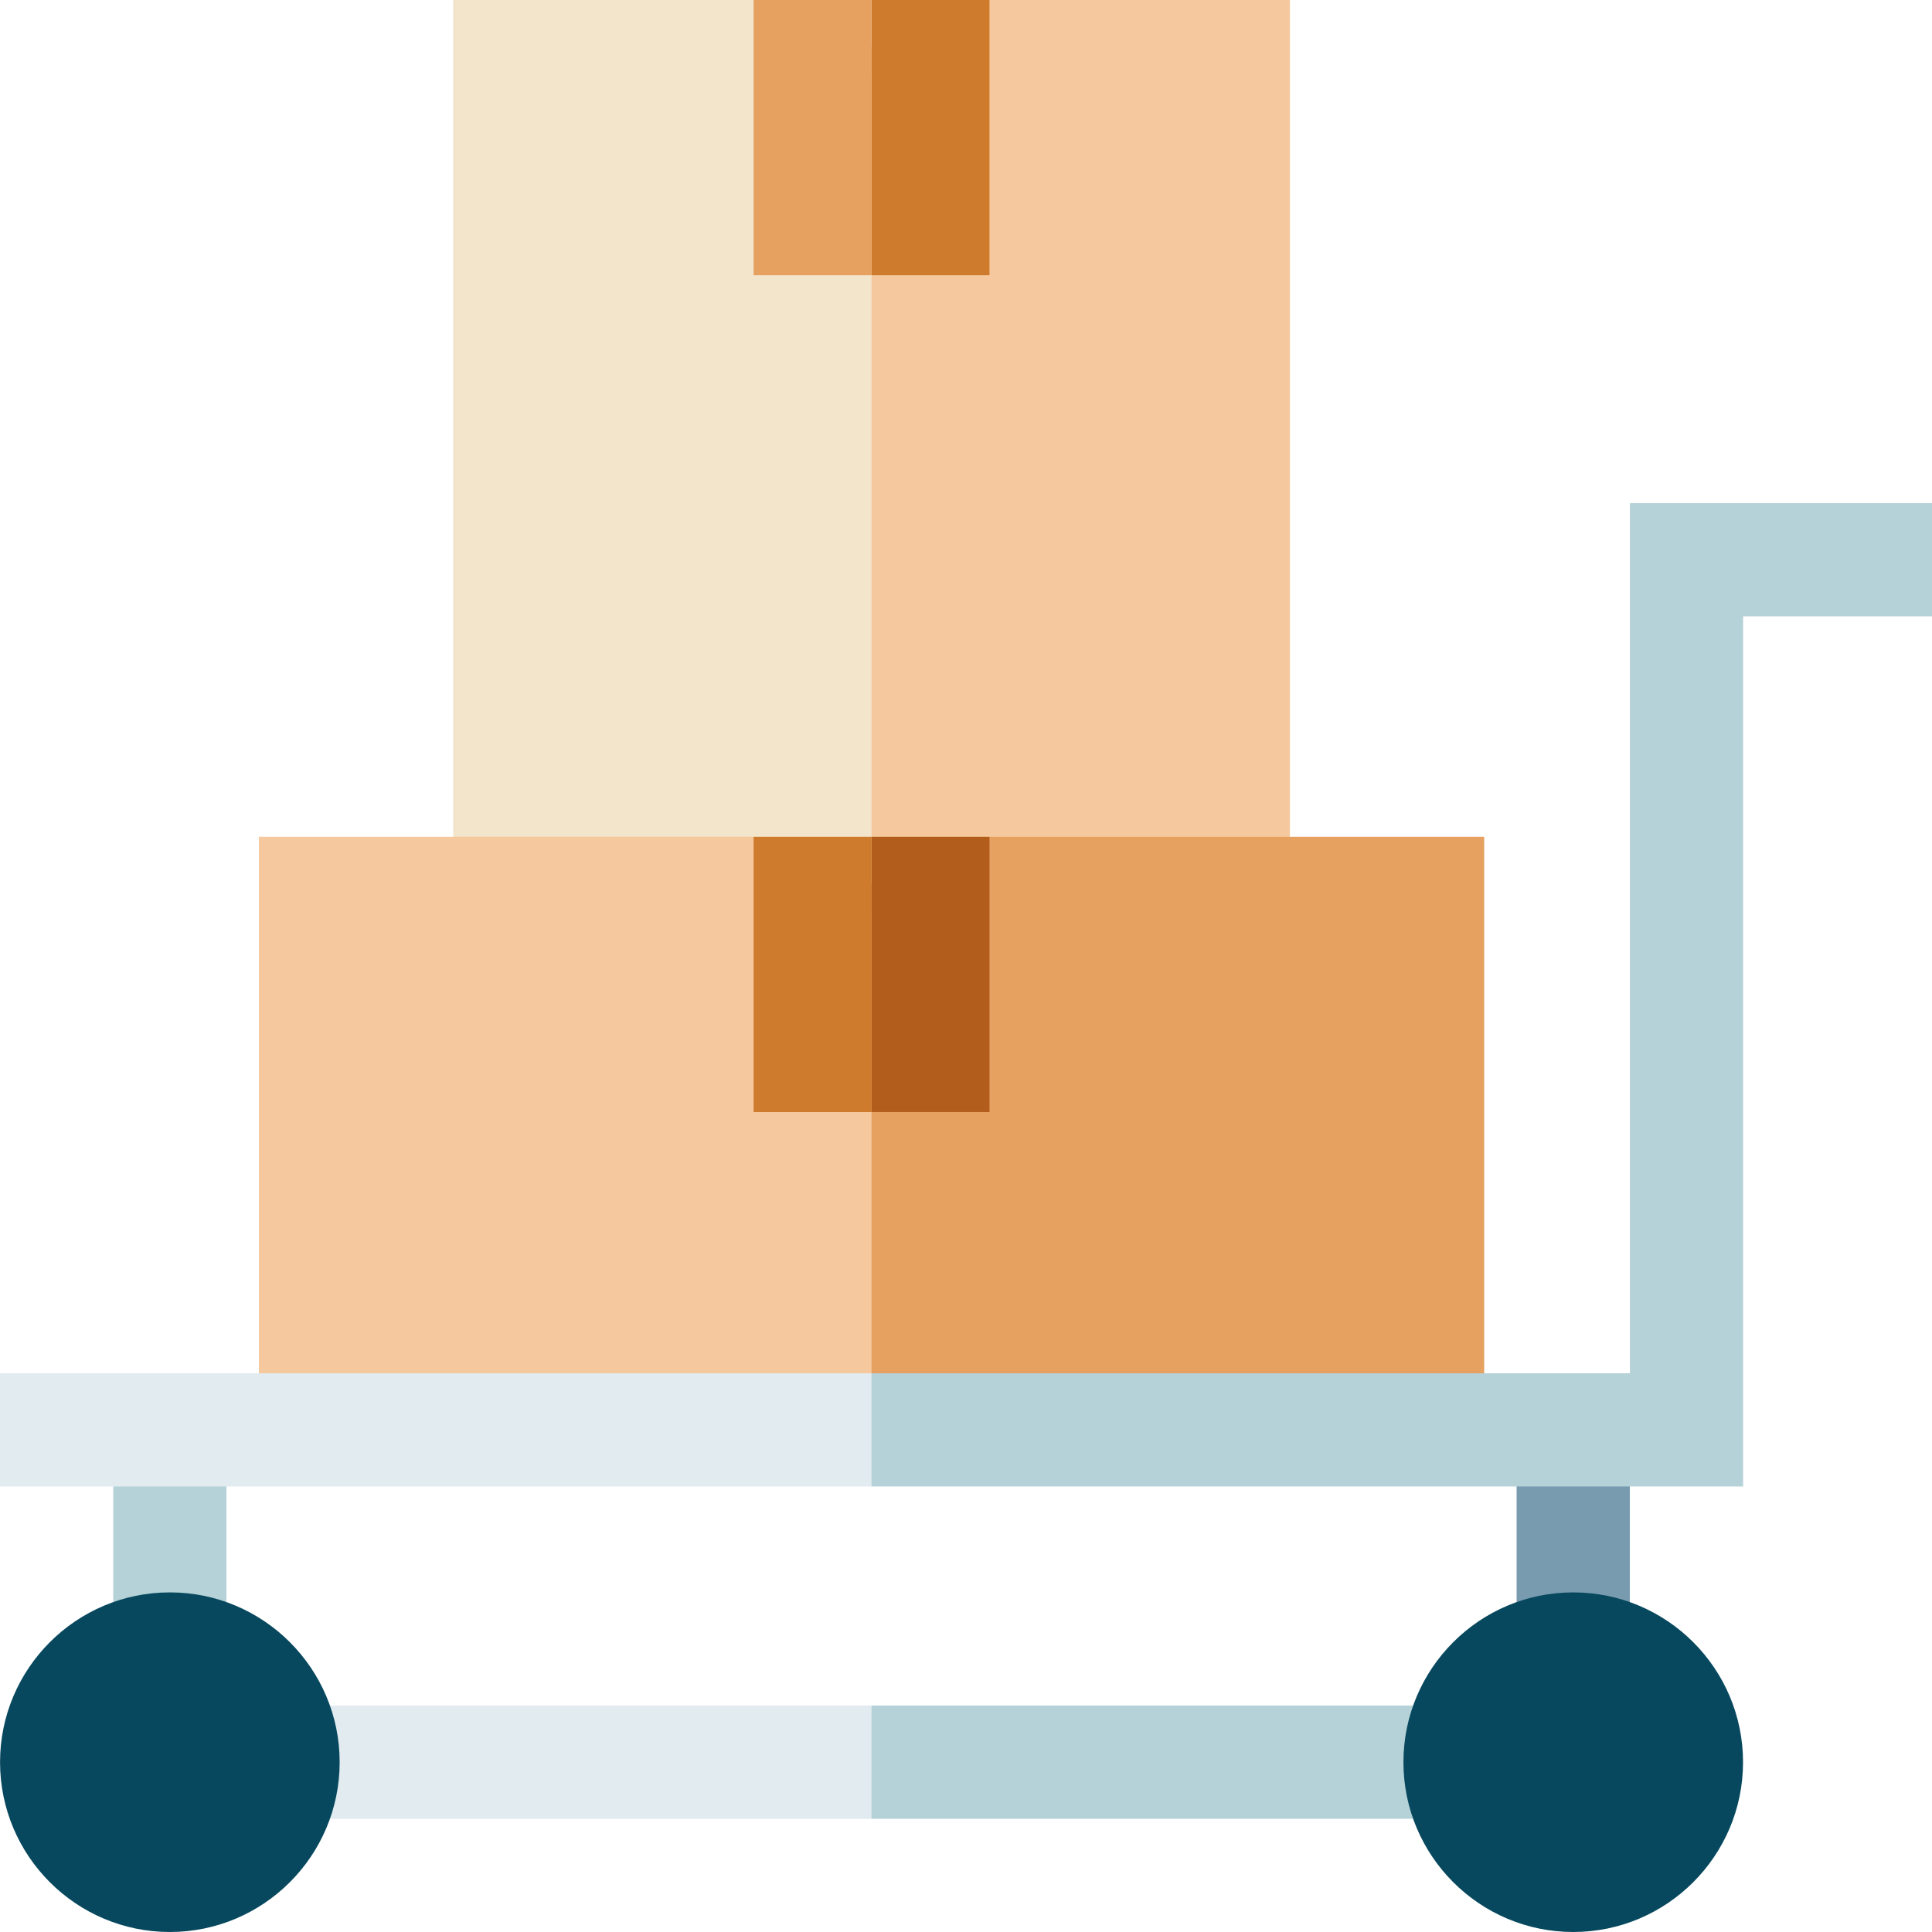 <?xml version="1.0" encoding="iso-8859-1"?>
<!-- Generator: Adobe Illustrator 21.0.0, SVG Export Plug-In . SVG Version: 6.00 Build 0)  -->
<svg version="1.1" id="Capa_1" xmlns="http://www.w3.org/2000/svg" xmlns:xlink="http://www.w3.org/1999/xlink" x="0px" y="0px"
	 viewBox="0 0 512 512" style="enable-background:new 0 0 512 512;" xml:space="preserve">
<polygon style="fill:#B4D2D7;" points="386.924,482 386.924,452 230.968,452 220.96,467 230.968,482 "/>
<rect x="75.01" y="452" style="fill:#E1EBF0;" width="155.96" height="30"/>
<polygon style="fill:#F5C99D;" points="341.846,0 262.23,0 210.952,20.016 210.952,241.772 341.846,221.756 "/>
<polygon style="fill:#F3E5CB;" points="120.09,0 120.09,221.756 230.968,241.772 230.968,20.016 199.707,0 "/>
<polygon style="fill:#E6A160;" points="393.327,221.756 262.23,221.756 210.952,241.772 230.968,378.93 393.327,378.93 "/>
<polygon style="fill:#F5C99D;" points="68.609,221.756 68.609,378.93 230.968,378.93 230.968,241.772 199.707,221.756 "/>
<rect x="30.01" y="378.93" style="fill:#B4D2D7;" width="30" height="58.07"/>
<rect x="401.92" y="378.93" style="fill:#799BAF;" width="30" height="58.07"/>
<g>
	<path style="fill:#07485E;" d="M45.012,422c-24.813,0-45,20.187-45,45s20.187,45,45,45s45-20.187,45-45S69.825,422,45.012,422z"/>
	<path style="fill:#07485E;" d="M416.924,422c-24.813,0-45,20.187-45,45s20.187,45,45,45s45-20.187,45-45S441.737,422,416.924,422z"
		/>
</g>
<rect x="230.97" y="221.76" style="fill:#B35D1D;" width="31.26" height="72.943"/>
<g>
	<rect x="199.71" y="221.76" style="fill:#CF7B2E;" width="31.26" height="72.943"/>
	<rect x="230.97" style="fill:#CF7B2E;" width="31.26" height="72.943"/>
</g>
<rect x="199.71" style="fill:#E6A160;" width="31.26" height="72.943"/>
<polygon style="fill:#B4D2D7;" points="431.948,133.333 431.948,363.93 230.968,363.93 220.96,378.93 230.968,393.93 
	461.948,393.93 461.948,163.333 512,163.333 512,133.333 "/>
<rect y="363.93" style="fill:#E1EBF0;" width="230.97" height="30"/>
<g>
</g>
<g>
</g>
<g>
</g>
<g>
</g>
<g>
</g>
<g>
</g>
<g>
</g>
<g>
</g>
<g>
</g>
<g>
</g>
<g>
</g>
<g>
</g>
<g>
</g>
<g>
</g>
<g>
</g>
</svg>
